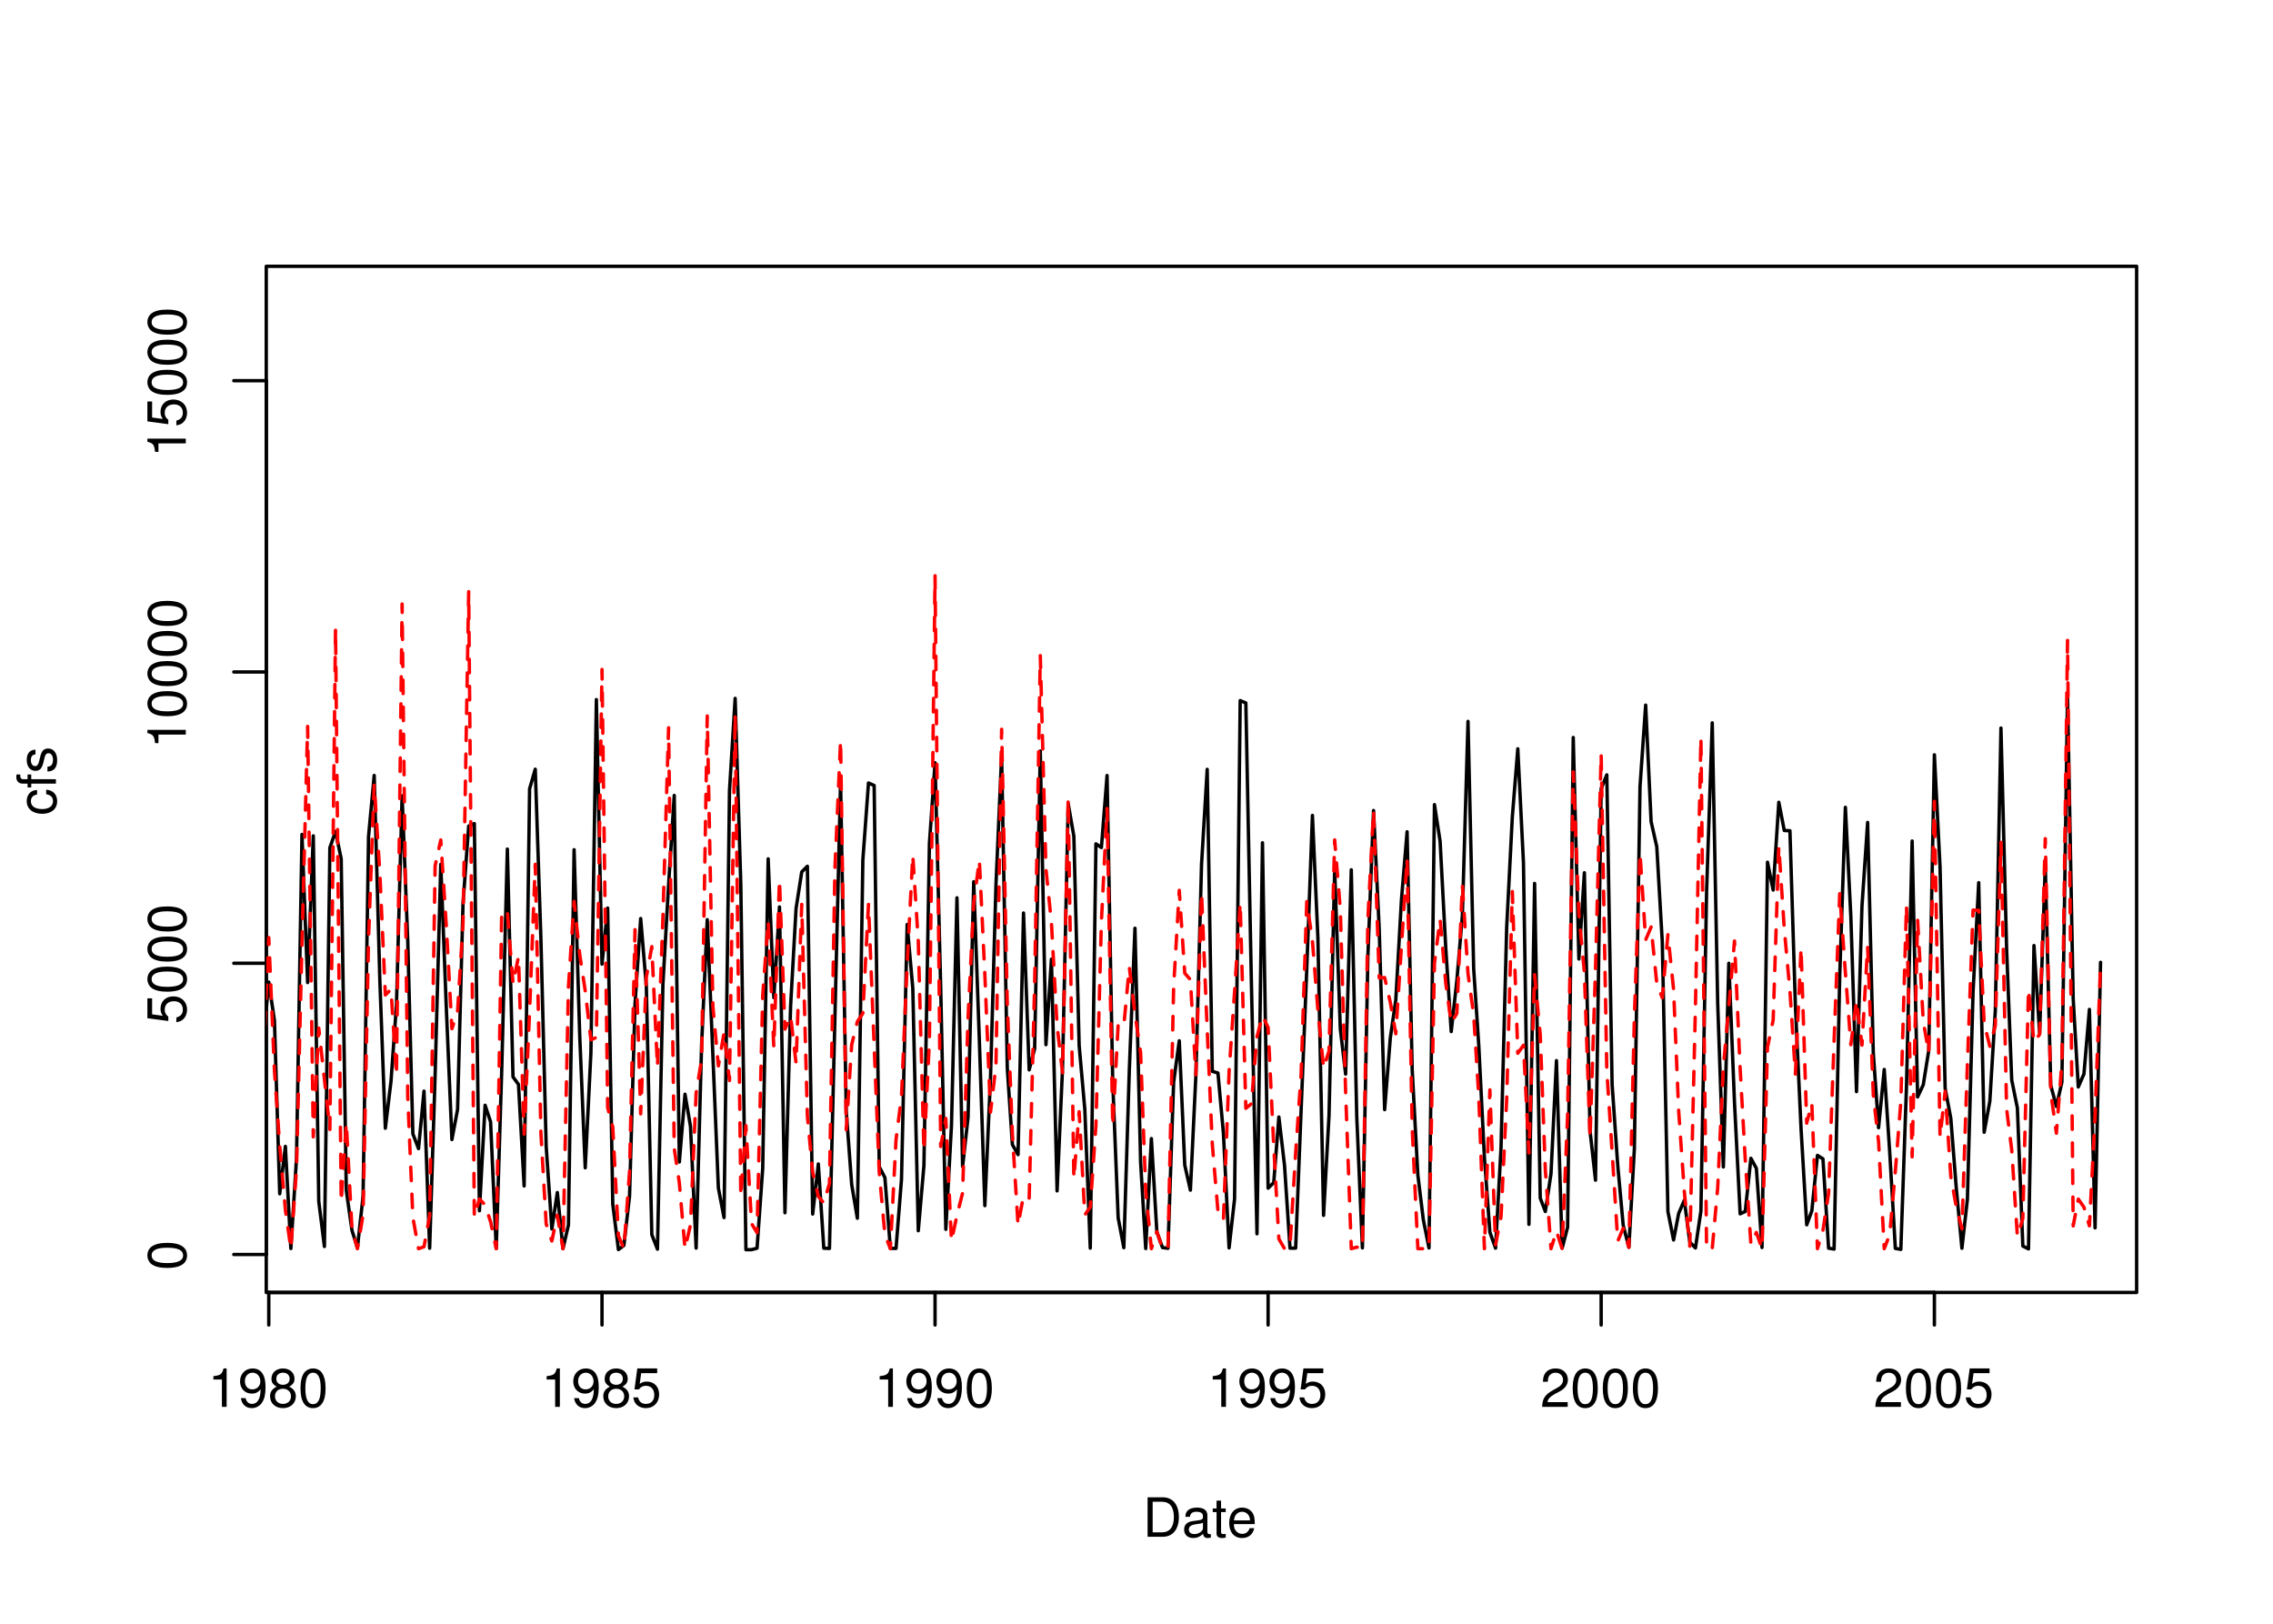 <?xml version="1.0" encoding="UTF-8"?>
<svg xmlns="http://www.w3.org/2000/svg" xmlns:xlink="http://www.w3.org/1999/xlink" width="504pt" height="360pt" viewBox="0 0 504 360" version="1.1">
<defs>
<g>
<symbol overflow="visible" id="glyph0-0">
<path style="stroke:none;" d=""/>
</symbol>
<symbol overflow="visible" id="glyph0-1">
<path style="stroke:none;" d="M 3.109 -6.062 L 3.109 0 L 4.156 0 L 4.156 -8.516 L 3.469 -8.516 C 3.094 -7.203 2.859 -7.016 1.219 -6.812 L 1.219 -6.062 L 3.109 -6.062 Z M 3.109 -6.062 "/>
</symbol>
<symbol overflow="visible" id="glyph0-2">
<path style="stroke:none;" d="M 0.641 -1.938 C 0.844 -0.547 1.75 0.281 3.047 0.281 C 3.984 0.281 4.844 -0.188 5.328 -0.938 C 5.875 -1.766 6.109 -2.812 6.109 -4.359 C 6.109 -5.781 5.891 -6.703 5.391 -7.453 C 4.922 -8.141 4.172 -8.516 3.234 -8.516 C 1.625 -8.516 0.453 -7.312 0.453 -5.641 C 0.453 -4.062 1.531 -2.938 3.078 -2.938 C 3.875 -2.938 4.469 -3.234 5.016 -3.891 C 5 -1.812 4.328 -0.656 3.125 -0.656 C 2.375 -0.656 1.859 -1.125 1.688 -1.938 L 0.641 -1.938 Z M 3.234 -7.578 C 4.219 -7.578 4.953 -6.766 4.953 -5.656 C 4.953 -4.625 4.219 -3.875 3.188 -3.875 C 2.172 -3.875 1.531 -4.578 1.531 -5.719 C 1.531 -6.797 2.25 -7.578 3.234 -7.578 Z M 3.234 -7.578 "/>
</symbol>
<symbol overflow="visible" id="glyph0-3">
<path style="stroke:none;" d="M 4.688 -4.469 C 5.562 -5 5.859 -5.438 5.859 -6.234 C 5.859 -7.578 4.812 -8.516 3.297 -8.516 C 1.797 -8.516 0.75 -7.578 0.75 -6.234 C 0.75 -5.453 1.031 -5.016 1.891 -4.469 C 0.922 -4.016 0.438 -3.297 0.438 -2.359 C 0.438 -0.797 1.625 0.281 3.297 0.281 C 4.984 0.281 6.156 -0.797 6.156 -2.359 C 6.156 -3.297 5.672 -4.016 4.688 -4.469 Z M 3.297 -7.578 C 4.203 -7.578 4.781 -7.047 4.781 -6.219 C 4.781 -5.422 4.188 -4.891 3.297 -4.891 C 2.406 -4.891 1.828 -5.422 1.828 -6.234 C 1.828 -7.047 2.406 -7.578 3.297 -7.578 Z M 3.297 -4.016 C 4.359 -4.016 5.078 -3.344 5.078 -2.344 C 5.078 -1.328 4.359 -0.656 3.281 -0.656 C 2.25 -0.656 1.531 -1.344 1.531 -2.344 C 1.531 -3.344 2.25 -4.016 3.297 -4.016 Z M 3.297 -4.016 "/>
</symbol>
<symbol overflow="visible" id="glyph0-4">
<path style="stroke:none;" d="M 3.297 -8.516 C 2.516 -8.516 1.781 -8.156 1.344 -7.578 C 0.797 -6.828 0.516 -5.688 0.516 -4.109 C 0.516 -1.25 1.469 0.281 3.297 0.281 C 5.094 0.281 6.078 -1.25 6.078 -4.047 C 6.078 -5.703 5.812 -6.797 5.25 -7.578 C 4.812 -8.172 4.109 -8.516 3.297 -8.516 Z M 3.297 -7.578 C 4.438 -7.578 5 -6.422 5 -4.141 C 5 -1.734 4.453 -0.594 3.281 -0.594 C 2.156 -0.594 1.594 -1.781 1.594 -4.109 C 1.594 -6.438 2.156 -7.578 3.297 -7.578 Z M 3.297 -7.578 "/>
</symbol>
<symbol overflow="visible" id="glyph0-5">
<path style="stroke:none;" d="M 5.719 -8.516 L 1.312 -8.516 L 0.688 -3.875 L 1.656 -3.875 C 2.141 -4.469 2.562 -4.672 3.219 -4.672 C 4.359 -4.672 5.078 -3.891 5.078 -2.625 C 5.078 -1.406 4.375 -0.656 3.219 -0.656 C 2.297 -0.656 1.734 -1.125 1.469 -2.094 L 0.422 -2.094 C 0.562 -1.391 0.688 -1.062 0.938 -0.75 C 1.422 -0.094 2.281 0.281 3.234 0.281 C 4.953 0.281 6.156 -0.969 6.156 -2.766 C 6.156 -4.453 5.047 -5.609 3.406 -5.609 C 2.812 -5.609 2.328 -5.453 1.844 -5.094 L 2.172 -7.469 L 5.719 -7.469 L 5.719 -8.516 Z M 5.719 -8.516 "/>
</symbol>
<symbol overflow="visible" id="glyph0-6">
<path style="stroke:none;" d="M 6.078 -1.047 L 1.594 -1.047 C 1.703 -1.734 2.094 -2.188 3.125 -2.797 L 4.328 -3.438 C 5.516 -4.094 6.125 -4.969 6.125 -6.016 C 6.125 -6.719 5.844 -7.375 5.344 -7.844 C 4.844 -8.297 4.219 -8.516 3.406 -8.516 C 2.328 -8.516 1.531 -8.125 1.062 -7.406 C 0.75 -6.953 0.625 -6.422 0.594 -5.562 L 1.656 -5.562 C 1.688 -6.125 1.766 -6.484 1.906 -6.75 C 2.188 -7.266 2.734 -7.578 3.375 -7.578 C 4.328 -7.578 5.047 -6.906 5.047 -5.984 C 5.047 -5.312 4.656 -4.734 3.906 -4.312 L 2.797 -3.688 C 1.016 -2.672 0.5 -1.875 0.406 0 L 6.078 0 L 6.078 -1.047 Z M 6.078 -1.047 "/>
</symbol>
<symbol overflow="visible" id="glyph0-7">
<path style="stroke:none;" d="M 1.062 0 L 4.438 0 C 6.641 0 8 -1.656 8 -4.375 C 8 -7.094 6.656 -8.75 4.438 -8.75 L 1.062 -8.75 L 1.062 0 Z M 2.188 -0.984 L 2.188 -7.766 L 4.25 -7.766 C 5.969 -7.766 6.891 -6.594 6.891 -4.375 C 6.891 -2.156 5.969 -0.984 4.25 -0.984 L 2.188 -0.984 Z M 2.188 -0.984 "/>
</symbol>
<symbol overflow="visible" id="glyph0-8">
<path style="stroke:none;" d="M 6.422 -0.594 C 6.312 -0.562 6.266 -0.562 6.203 -0.562 C 5.859 -0.562 5.656 -0.75 5.656 -1.062 L 5.656 -4.75 C 5.656 -5.875 4.844 -6.469 3.297 -6.469 C 2.391 -6.469 1.625 -6.203 1.219 -5.734 C 0.922 -5.406 0.797 -5.047 0.781 -4.422 L 1.781 -4.422 C 1.875 -5.203 2.328 -5.547 3.266 -5.547 C 4.156 -5.547 4.672 -5.203 4.672 -4.609 L 4.672 -4.344 C 4.672 -3.922 4.422 -3.75 3.625 -3.641 C 2.203 -3.469 1.984 -3.422 1.609 -3.266 C 0.875 -2.969 0.5 -2.406 0.5 -1.578 C 0.5 -0.438 1.297 0.281 2.562 0.281 C 3.359 0.281 4 0 4.703 -0.641 C 4.781 -0.016 5.094 0.281 5.734 0.281 C 5.938 0.281 6.094 0.25 6.422 0.172 L 6.422 -0.594 Z M 4.672 -1.984 C 4.672 -1.641 4.578 -1.438 4.266 -1.156 C 3.859 -0.797 3.375 -0.594 2.781 -0.594 C 2 -0.594 1.547 -0.969 1.547 -1.609 C 1.547 -2.266 1.984 -2.609 3.062 -2.766 C 4.109 -2.906 4.328 -2.953 4.672 -3.109 L 4.672 -1.984 Z M 4.672 -1.984 "/>
</symbol>
<symbol overflow="visible" id="glyph0-9">
<path style="stroke:none;" d="M 3.047 -6.281 L 2.016 -6.281 L 2.016 -8.016 L 1.016 -8.016 L 1.016 -6.281 L 0.172 -6.281 L 0.172 -5.469 L 1.016 -5.469 L 1.016 -0.719 C 1.016 -0.078 1.453 0.281 2.234 0.281 C 2.469 0.281 2.719 0.25 3.047 0.188 L 3.047 -0.641 C 2.922 -0.609 2.766 -0.594 2.562 -0.594 C 2.141 -0.594 2.016 -0.719 2.016 -1.156 L 2.016 -5.469 L 3.047 -5.469 L 3.047 -6.281 Z M 3.047 -6.281 "/>
</symbol>
<symbol overflow="visible" id="glyph0-10">
<path style="stroke:none;" d="M 6.156 -2.812 C 6.156 -3.766 6.078 -4.344 5.906 -4.812 C 5.5 -5.844 4.531 -6.469 3.359 -6.469 C 1.609 -6.469 0.484 -5.125 0.484 -3.062 C 0.484 -1 1.578 0.281 3.344 0.281 C 4.781 0.281 5.766 -0.547 6.031 -1.906 L 5.016 -1.906 C 4.734 -1.078 4.172 -0.641 3.375 -0.641 C 2.734 -0.641 2.203 -0.938 1.859 -1.469 C 1.625 -1.828 1.531 -2.188 1.531 -2.812 L 6.156 -2.812 Z M 1.547 -3.625 C 1.625 -4.781 2.344 -5.547 3.344 -5.547 C 4.328 -5.547 5.094 -4.734 5.094 -3.703 C 5.094 -3.672 5.094 -3.641 5.078 -3.625 L 1.547 -3.625 Z M 1.547 -3.625 "/>
</symbol>
<symbol overflow="visible" id="glyph1-0">
<path style="stroke:none;" d=""/>
</symbol>
<symbol overflow="visible" id="glyph1-1">
<path style="stroke:none;" d="M -8.516 -3.297 C -8.516 -2.516 -8.156 -1.781 -7.578 -1.344 C -6.828 -0.797 -5.688 -0.516 -4.109 -0.516 C -1.25 -0.516 0.281 -1.469 0.281 -3.297 C 0.281 -5.094 -1.25 -6.078 -4.047 -6.078 C -5.703 -6.078 -6.797 -5.812 -7.578 -5.25 C -8.172 -4.812 -8.516 -4.109 -8.516 -3.297 Z M -7.578 -3.297 C -7.578 -4.438 -6.422 -5 -4.141 -5 C -1.734 -5 -0.594 -4.453 -0.594 -3.281 C -0.594 -2.156 -1.781 -1.594 -4.109 -1.594 C -6.438 -1.594 -7.578 -2.156 -7.578 -3.297 Z M -7.578 -3.297 "/>
</symbol>
<symbol overflow="visible" id="glyph1-2">
<path style="stroke:none;" d="M -8.516 -5.719 L -8.516 -1.312 L -3.875 -0.688 L -3.875 -1.656 C -4.469 -2.141 -4.672 -2.562 -4.672 -3.219 C -4.672 -4.359 -3.891 -5.078 -2.625 -5.078 C -1.406 -5.078 -0.656 -4.375 -0.656 -3.219 C -0.656 -2.297 -1.125 -1.734 -2.094 -1.469 L -2.094 -0.422 C -1.391 -0.562 -1.062 -0.688 -0.75 -0.938 C -0.094 -1.422 0.281 -2.281 0.281 -3.234 C 0.281 -4.953 -0.969 -6.156 -2.766 -6.156 C -4.453 -6.156 -5.609 -5.047 -5.609 -3.406 C -5.609 -2.812 -5.453 -2.328 -5.094 -1.844 L -7.469 -2.172 L -7.469 -5.719 L -8.516 -5.719 Z M -8.516 -5.719 "/>
</symbol>
<symbol overflow="visible" id="glyph1-3">
<path style="stroke:none;" d="M -6.062 -3.109 L 0 -3.109 L 0 -4.156 L -8.516 -4.156 L -8.516 -3.469 C -7.203 -3.094 -7.016 -2.859 -6.812 -1.219 L -6.062 -1.219 L -6.062 -3.109 Z M -6.062 -3.109 "/>
</symbol>
<symbol overflow="visible" id="glyph1-4">
<path style="stroke:none;" d="M -4.172 -5.656 C -4.781 -5.609 -5.188 -5.469 -5.531 -5.234 C -6.125 -4.797 -6.469 -4.047 -6.469 -3.172 C -6.469 -1.469 -5.125 -0.375 -3.031 -0.375 C -1.016 -0.375 0.281 -1.453 0.281 -3.156 C 0.281 -4.656 -0.625 -5.609 -2.156 -5.719 L -2.156 -4.719 C -1.156 -4.547 -0.641 -4.031 -0.641 -3.188 C -0.641 -2.078 -1.547 -1.422 -3.031 -1.422 C -4.609 -1.422 -5.547 -2.062 -5.547 -3.156 C -5.547 -4 -5.047 -4.531 -4.172 -4.641 L -4.172 -5.656 Z M -4.172 -5.656 "/>
</symbol>
<symbol overflow="visible" id="glyph1-5">
<path style="stroke:none;" d="M -6.281 -3.094 L -6.281 -2.047 L -7.266 -2.047 C -7.688 -2.047 -7.906 -2.297 -7.906 -2.75 C -7.906 -2.828 -7.906 -2.875 -7.891 -3.094 L -8.719 -3.094 C -8.766 -2.875 -8.781 -2.734 -8.781 -2.531 C -8.781 -1.609 -8.25 -1.062 -7.359 -1.062 L -6.281 -1.062 L -6.281 -0.219 L -5.469 -0.219 L -5.469 -1.062 L 0 -1.062 L 0 -2.047 L -5.469 -2.047 L -5.469 -3.094 L -6.281 -3.094 Z M -6.281 -3.094 "/>
</symbol>
<symbol overflow="visible" id="glyph1-6">
<path style="stroke:none;" d="M -4.531 -5.25 C -5.766 -5.25 -6.469 -4.422 -6.469 -2.969 C -6.469 -1.516 -5.719 -0.562 -4.547 -0.562 C -3.562 -0.562 -3.094 -1.062 -2.734 -2.562 L -2.516 -3.484 C -2.344 -4.188 -2.094 -4.469 -1.625 -4.469 C -1.047 -4.469 -0.641 -3.875 -0.641 -3 C -0.641 -2.453 -0.797 -2 -1.062 -1.75 C -1.25 -1.594 -1.422 -1.531 -1.875 -1.469 L -1.875 -0.406 C -0.422 -0.453 0.281 -1.266 0.281 -2.922 C 0.281 -4.5 -0.5 -5.516 -1.719 -5.516 C -2.656 -5.516 -3.172 -4.984 -3.469 -3.734 L -3.703 -2.766 C -3.891 -1.953 -4.156 -1.609 -4.594 -1.609 C -5.172 -1.609 -5.547 -2.125 -5.547 -2.938 C -5.547 -3.75 -5.203 -4.172 -4.531 -4.203 L -4.531 -5.25 Z M -4.531 -5.25 "/>
</symbol>
</g>
<clipPath id="clip1">
  <path d="M 59.039 59.039 L 474.758 59.039 L 474.758 287.559 L 59.039 287.559 Z M 59.039 59.039 "/>
</clipPath>
<clipPath id="clip2">
  <path d="M 0 0 L 505 0 L 505 361 L 0 361 Z M 0 0 "/>
</clipPath>
<clipPath id="clip3">
  <path d="M 0 0 L 505 0 L 505 361 L 0 361 Z M 0 0 "/>
</clipPath>
<clipPath id="clip4">
  <path d="M 59.039 59.039 L 474.758 59.039 L 474.758 287.559 L 59.039 287.559 Z M 59.039 59.039 "/>
</clipPath>
</defs>
<g id="surface0">
<rect x="0" y="0" width="504" height="360" style="fill:rgb(100%,100%,100%);fill-opacity:1;stroke:none;"/>
<g clip-path="url(#clip1)" clip-rule="nonzero">
<path style="fill:none;stroke-width:0.75;stroke-linecap:round;stroke-linejoin:round;stroke:rgb(0%,0%,0%);stroke-opacity:1;stroke-miterlimit:10;" d="M 53.41 204.078 L 53.41 204.078 L 54.664 172.176 L 55.879 223.223 L 57.133 276.852 L 58.344 231.23 L 59.598 217.746 L 60.852 226.25 L 62.023 264.676 L 63.277 254.168 L 64.492 276.812 L 65.746 256.785 L 66.957 185.004 L 68.211 217.84 L 69.465 185.316 L 70.68 266.348 L 71.934 276.363 L 73.145 187.941 L 74.398 184.336 L 75.652 190.406 L 76.785 263.957 L 78.039 272.773 L 79.254 276.637 L 80.508 265.168 L 81.719 185.461 L 82.973 171.922 L 84.227 217.453 L 85.441 250.141 L 86.695 239.738 L 87.906 222.871 L 89.16 176.445 L 90.414 208.66 L 91.547 251.383 L 92.801 254.66 L 94.016 241.918 L 95.27 276.742 L 96.48 238.402 L 97.734 191.621 L 98.988 224.051 L 100.203 252.652 L 101.457 245.984 L 102.668 200.301 L 103.922 183.148 L 105.176 182.594 L 106.309 268.438 L 107.562 245.047 L 108.777 248.727 L 110.031 276.801 L 111.242 237.473 L 112.496 188.25 L 113.75 238.758 L 114.965 240.426 L 116.219 262.941 L 117.43 174.891 L 118.684 170.543 L 119.938 208.18 L 121.109 254.207 L 122.363 272.477 L 123.578 264.395 L 124.832 276.844 L 126.043 271.59 L 127.297 188.391 L 128.551 229.785 L 129.766 258.918 L 131.02 233.469 L 132.234 155.102 L 133.484 213.762 L 134.738 201.328 L 135.871 266.984 L 137.125 277.043 L 138.34 276.125 L 139.594 265.172 L 140.805 222.625 L 142.059 203.645 L 143.312 218.602 L 144.527 273.734 L 145.781 276.957 L 146.992 218.195 L 148.246 196.199 L 149.5 176.355 L 150.633 257.625 L 151.887 242.598 L 153.102 249.699 L 154.355 276.719 L 155.566 231.688 L 156.82 203.898 L 158.074 234.117 L 159.289 263.41 L 160.543 269.953 L 161.754 175.27 L 163.008 154.832 L 164.262 196.137 L 165.395 277.066 L 166.648 277.062 L 167.863 276.738 L 169.117 259.066 L 170.328 190.414 L 171.582 221.199 L 172.836 201.078 L 174.051 268.883 L 175.305 222.98 L 176.516 201.422 L 177.77 193.312 L 179.023 192.059 L 180.195 269.164 L 181.449 258.059 L 182.664 276.738 L 183.918 276.793 L 185.133 225.402 L 186.387 173.238 L 187.637 246.277 L 188.852 262.664 L 190.105 270.094 L 191.32 190.719 L 192.574 173.59 L 193.828 174.152 L 194.957 258.672 L 196.211 261.074 L 197.426 276.785 L 198.68 276.785 L 199.891 261.453 L 201.145 204.973 L 202.398 219.125 L 203.613 272.863 L 204.867 258.398 L 206.082 187.043 L 207.332 169.105 L 208.586 218.945 L 209.719 272.559 L 210.973 249.547 L 212.188 199.051 L 213.441 258.641 L 214.652 247.719 L 215.906 195.488 L 217.16 230.781 L 218.375 267.305 L 219.629 238.93 L 220.84 196.176 L 222.094 167.523 L 223.348 236.785 L 224.48 253.77 L 225.734 255.996 L 226.949 202.422 L 228.203 237.203 L 229.414 232.52 L 230.668 166.504 L 231.922 231.613 L 233.137 212.656 L 234.391 264.035 L 235.602 236.793 L 236.855 178.207 L 238.109 185.395 L 239.285 231.793 L 240.539 245.922 L 241.75 276.727 L 243.004 187.082 L 244.219 187.91 L 245.473 171.938 L 246.727 239.836 L 247.938 270.035 L 249.191 276.621 L 250.406 237.266 L 251.66 205.801 L 252.914 257.707 L 254.043 276.816 L 255.297 252.43 L 256.512 273.102 L 257.766 276.598 L 258.98 276.762 L 260.234 239.902 L 261.484 230.758 L 262.699 258.312 L 263.953 263.871 L 265.168 238.406 L 266.422 191.617 L 267.676 170.574 L 268.805 237.523 L 270.059 237.895 L 271.273 251.25 L 272.527 276.668 L 273.742 265.836 L 274.992 155.328 L 276.246 155.852 L 277.461 217.172 L 278.715 273.547 L 279.93 186.852 L 281.184 263.43 L 282.434 262.191 L 283.566 247.652 L 284.82 258.371 L 286.035 276.73 L 287.289 276.723 L 288.5 246.109 L 289.754 214.816 L 291.008 180.785 L 292.223 207.98 L 293.477 269.461 L 294.688 247.328 L 295.941 192.875 L 297.195 228.133 L 298.371 238.141 L 299.625 192.844 L 300.836 247.523 L 302.09 276.672 L 303.305 212.016 L 304.559 179.699 L 305.812 205.793 L 307.023 246.02 L 308.277 230.141 L 309.492 221.695 L 310.746 199.527 L 312 184.414 L 313.133 237.25 L 314.387 260.539 L 315.598 270.43 L 316.852 276.68 L 318.066 178.391 L 319.32 186.527 L 320.574 210.18 L 321.785 228.715 L 323.039 217.328 L 324.254 203.027 L 325.508 159.938 L 326.762 214.738 L 327.891 231.742 L 329.145 256.648 L 330.359 273.199 L 331.613 276.73 L 332.828 254.461 L 334.082 205.594 L 335.332 181.129 L 336.547 166.016 L 337.801 191.309 L 339.016 271.449 L 340.27 195.863 L 341.523 265.621 L 342.652 268.602 L 343.906 260.227 L 345.121 235.152 L 346.375 276.754 L 347.59 272.086 L 348.84 163.504 L 350.094 212.621 L 351.309 193.496 L 352.562 250.723 L 353.777 261.66 L 355.031 174.844 L 356.281 171.793 L 357.457 240.402 L 358.711 258.453 L 359.922 271.688 L 361.176 276.539 L 362.391 254.738 L 363.645 174.426 L 364.898 156.328 L 366.109 182.18 L 367.363 187.734 L 368.578 208.688 L 369.832 268.602 L 371.086 274.914 L 372.219 269.023 L 373.473 266.113 L 374.684 275.383 L 375.938 276.684 L 377.152 268.465 L 378.406 197.711 L 379.66 160.262 L 380.871 222.434 L 382.125 258.723 L 383.34 213.566 L 384.594 244.418 L 385.848 269.121 L 386.98 268.594 L 388.234 256.809 L 389.445 259.039 L 390.699 276.59 L 391.914 191.156 L 393.168 197.328 L 394.422 177.871 L 395.633 184.129 L 396.887 184.184 L 398.102 223.055 L 399.355 250.281 L 400.609 271.551 L 401.742 268.461 L 402.992 256.16 L 404.207 256.93 L 405.461 276.734 L 406.676 276.938 L 407.93 216.281 L 409.184 178.988 L 410.395 203.238 L 411.648 242.031 L 412.863 200.898 L 414.117 182.34 L 415.371 233.453 L 416.543 250.023 L 417.797 237.113 L 419.008 255.371 L 420.262 276.785 L 421.477 277.004 L 422.73 240.895 L 423.984 186.461 L 425.195 243.207 L 426.449 240.52 L 427.664 232.941 L 428.918 167.348 L 430.172 192.18 L 431.305 241.301 L 432.559 247.953 L 433.77 263.383 L 435.023 276.75 L 436.238 265.891 L 437.492 219.93 L 438.746 195.695 L 439.957 251.031 L 441.211 244.156 L 442.426 224.133 L 443.68 161.418 L 444.934 210.395 L 446.066 239.453 L 447.32 245.648 L 448.531 276.262 L 449.785 276.895 L 451 209.637 L 452.254 229.035 L 453.508 191.898 L 454.719 240.633 L 455.973 245.312 L 457.188 239.934 L 458.441 153.938 L 459.695 221.445 L 460.828 240.992 L 462.082 238.098 L 463.293 223.797 L 464.547 272.23 L 465.762 213.359 "/>
</g>
<g clip-path="url(#clip2)" clip-rule="nonzero">
<path style="fill:none;stroke-width:0.75;stroke-linecap:round;stroke-linejoin:round;stroke:rgb(0%,0%,0%);stroke-opacity:1;stroke-miterlimit:10;" d="M 59.598 286.559 L 428.918 286.559 "/>
<path style="fill:none;stroke-width:0.75;stroke-linecap:round;stroke-linejoin:round;stroke:rgb(0%,0%,0%);stroke-opacity:1;stroke-miterlimit:10;" d="M 59.598 286.559 L 59.598 293.762 "/>
<path style="fill:none;stroke-width:0.75;stroke-linecap:round;stroke-linejoin:round;stroke:rgb(0%,0%,0%);stroke-opacity:1;stroke-miterlimit:10;" d="M 133.484 286.559 L 133.484 293.762 "/>
<path style="fill:none;stroke-width:0.75;stroke-linecap:round;stroke-linejoin:round;stroke:rgb(0%,0%,0%);stroke-opacity:1;stroke-miterlimit:10;" d="M 207.332 286.559 L 207.332 293.762 "/>
<path style="fill:none;stroke-width:0.75;stroke-linecap:round;stroke-linejoin:round;stroke:rgb(0%,0%,0%);stroke-opacity:1;stroke-miterlimit:10;" d="M 281.184 286.559 L 281.184 293.762 "/>
<path style="fill:none;stroke-width:0.75;stroke-linecap:round;stroke-linejoin:round;stroke:rgb(0%,0%,0%);stroke-opacity:1;stroke-miterlimit:10;" d="M 355.031 286.559 L 355.031 293.762 "/>
<path style="fill:none;stroke-width:0.75;stroke-linecap:round;stroke-linejoin:round;stroke:rgb(0%,0%,0%);stroke-opacity:1;stroke-miterlimit:10;" d="M 428.918 286.559 L 428.918 293.762 "/>
<g style="fill:rgb(0%,0%,0%);fill-opacity:1;">
  <use xlink:href="#glyph0-1" x="46.098" y="311.916"/>
  <use xlink:href="#glyph0-2" x="52.77" y="311.916"/>
  <use xlink:href="#glyph0-3" x="59.441" y="311.916"/>
  <use xlink:href="#glyph0-4" x="66.113" y="311.916"/>
</g>
<g style="fill:rgb(0%,0%,0%);fill-opacity:1;">
  <use xlink:href="#glyph0-1" x="119.984" y="311.916"/>
  <use xlink:href="#glyph0-2" x="126.656" y="311.916"/>
  <use xlink:href="#glyph0-3" x="133.328" y="311.916"/>
  <use xlink:href="#glyph0-5" x="140" y="311.916"/>
</g>
<g style="fill:rgb(0%,0%,0%);fill-opacity:1;">
  <use xlink:href="#glyph0-1" x="193.832" y="311.916"/>
  <use xlink:href="#glyph0-2" x="200.504" y="311.916"/>
  <use xlink:href="#glyph0-2" x="207.176" y="311.916"/>
  <use xlink:href="#glyph0-4" x="213.848" y="311.916"/>
</g>
<g style="fill:rgb(0%,0%,0%);fill-opacity:1;">
  <use xlink:href="#glyph0-1" x="267.684" y="311.916"/>
  <use xlink:href="#glyph0-2" x="274.355" y="311.916"/>
  <use xlink:href="#glyph0-2" x="281.027" y="311.916"/>
  <use xlink:href="#glyph0-5" x="287.699" y="311.916"/>
</g>
<g style="fill:rgb(0%,0%,0%);fill-opacity:1;">
  <use xlink:href="#glyph0-6" x="341.531" y="311.916"/>
  <use xlink:href="#glyph0-4" x="348.203" y="311.916"/>
  <use xlink:href="#glyph0-4" x="354.875" y="311.916"/>
  <use xlink:href="#glyph0-4" x="361.547" y="311.916"/>
</g>
<g style="fill:rgb(0%,0%,0%);fill-opacity:1;">
  <use xlink:href="#glyph0-6" x="415.418" y="311.916"/>
  <use xlink:href="#glyph0-4" x="422.09" y="311.916"/>
  <use xlink:href="#glyph0-4" x="428.762" y="311.916"/>
  <use xlink:href="#glyph0-5" x="435.434" y="311.916"/>
</g>
<path style="fill:none;stroke-width:0.75;stroke-linecap:round;stroke-linejoin:round;stroke:rgb(0%,0%,0%);stroke-opacity:1;stroke-miterlimit:10;" d="M 59.039 278.133 L 59.039 84.406 "/>
<path style="fill:none;stroke-width:0.75;stroke-linecap:round;stroke-linejoin:round;stroke:rgb(0%,0%,0%);stroke-opacity:1;stroke-miterlimit:10;" d="M 59.039 278.133 L 51.84 278.133 "/>
<path style="fill:none;stroke-width:0.75;stroke-linecap:round;stroke-linejoin:round;stroke:rgb(0%,0%,0%);stroke-opacity:1;stroke-miterlimit:10;" d="M 59.039 213.559 L 51.84 213.559 "/>
<path style="fill:none;stroke-width:0.75;stroke-linecap:round;stroke-linejoin:round;stroke:rgb(0%,0%,0%);stroke-opacity:1;stroke-miterlimit:10;" d="M 59.039 148.98 L 51.84 148.98 "/>
<path style="fill:none;stroke-width:0.75;stroke-linecap:round;stroke-linejoin:round;stroke:rgb(0%,0%,0%);stroke-opacity:1;stroke-miterlimit:10;" d="M 59.039 84.406 L 51.84 84.406 "/>
<g style="fill:rgb(0%,0%,0%);fill-opacity:1;">
  <use xlink:href="#glyph1-1" x="41.197" y="281.633"/>
</g>
<g style="fill:rgb(0%,0%,0%);fill-opacity:1;">
  <use xlink:href="#glyph1-2" x="41.197" y="227.059"/>
  <use xlink:href="#glyph1-1" x="41.197" y="220.387"/>
  <use xlink:href="#glyph1-1" x="41.197" y="213.715"/>
  <use xlink:href="#glyph1-1" x="41.197" y="207.043"/>
</g>
<g style="fill:rgb(0%,0%,0%);fill-opacity:1;">
  <use xlink:href="#glyph1-3" x="41.197" y="165.98"/>
  <use xlink:href="#glyph1-1" x="41.197" y="159.309"/>
  <use xlink:href="#glyph1-1" x="41.197" y="152.637"/>
  <use xlink:href="#glyph1-1" x="41.197" y="145.965"/>
  <use xlink:href="#glyph1-1" x="41.197" y="139.293"/>
</g>
<g style="fill:rgb(0%,0%,0%);fill-opacity:1;">
  <use xlink:href="#glyph1-3" x="41.197" y="101.406"/>
  <use xlink:href="#glyph1-2" x="41.197" y="94.734"/>
  <use xlink:href="#glyph1-1" x="41.197" y="88.062"/>
  <use xlink:href="#glyph1-1" x="41.197" y="81.391"/>
  <use xlink:href="#glyph1-1" x="41.197" y="74.719"/>
</g>
<path style="fill:none;stroke-width:0.75;stroke-linecap:round;stroke-linejoin:round;stroke:rgb(0%,0%,0%);stroke-opacity:1;stroke-miterlimit:10;" d="M 59.039 286.559 L 59.039 286.559 L 473.762 286.559 L 473.762 59.039 L 59.039 59.039 L 59.039 286.559 "/>
</g>
<g clip-path="url(#clip3)" clip-rule="nonzero">
<g style="fill:rgb(0%,0%,0%);fill-opacity:1;">
  <use xlink:href="#glyph0-7" x="253.398" y="340.717"/>
  <use xlink:href="#glyph0-8" x="262.062" y="340.717"/>
  <use xlink:href="#glyph0-9" x="268.734" y="340.717"/>
  <use xlink:href="#glyph0-10" x="272.07" y="340.717"/>
</g>
<g style="fill:rgb(0%,0%,0%);fill-opacity:1;">
  <use xlink:href="#glyph1-4" x="12.396" y="180.801"/>
  <use xlink:href="#glyph1-5" x="12.396" y="174.801"/>
  <use xlink:href="#glyph1-6" x="12.396" y="171.465"/>
</g>
</g>
<g clip-path="url(#clip4)" clip-rule="nonzero">
<path style="fill:none;stroke-width:0.75;stroke-linecap:round;stroke-linejoin:round;stroke:rgb(100%,0%,0%);stroke-opacity:1;stroke-dasharray:3,3;stroke-miterlimit:10;" d="M 53.41 239.141 L 53.41 239.141 L 54.664 191.059 L 55.879 224.461 L 57.133 229.391 L 58.344 236.023 L 59.598 207.879 L 60.852 237.348 L 62.023 254.031 L 63.277 268.219 L 64.492 276.844 L 65.746 259.207 L 66.957 209.172 L 68.211 161.051 L 69.465 252.055 L 70.68 227.945 L 71.934 239.305 L 73.145 250.418 L 74.398 139.336 L 75.652 266.461 L 76.785 248.98 L 78.039 272.32 L 79.254 276.844 L 80.508 269.25 L 81.719 208.168 L 82.973 173.941 L 84.227 193.574 L 85.441 220.59 L 86.695 219.359 L 87.906 238.363 L 89.16 133.914 L 90.414 243.18 L 91.547 269.918 L 92.801 276.844 L 94.016 276.422 L 95.27 269.539 L 96.48 191.969 L 97.734 186.23 L 98.988 205.664 L 100.203 228.074 L 101.457 224.309 L 102.668 204.605 L 103.922 131.176 L 105.176 269.746 L 106.309 265.82 L 107.562 267.168 L 108.777 270.867 L 110.031 276.844 L 111.242 202.137 L 112.496 202.086 L 113.75 218.094 L 114.965 212.125 L 116.219 251.434 L 117.43 224.273 L 118.684 191.621 L 119.938 251.227 L 121.109 271.367 L 122.363 275.141 L 123.578 269.406 L 124.832 276.844 L 126.043 218.734 L 127.297 199.863 L 128.551 211.676 L 129.766 219.668 L 131.02 230.547 L 132.234 230 L 133.484 148.426 L 134.738 245.566 L 135.871 249.914 L 137.125 273.957 L 138.34 276.844 L 139.594 259.754 L 140.805 206.125 L 142.059 246.953 L 143.312 216.691 L 144.527 209.875 L 145.781 236.492 L 146.992 203.355 L 148.246 161.359 L 149.5 254.613 L 150.633 262.246 L 151.887 276.844 L 153.102 271.586 L 154.355 242.355 L 155.566 234.941 L 156.82 158.738 L 158.074 223.172 L 159.289 236.324 L 160.543 228.969 L 161.754 239.562 L 163.008 158.344 L 164.262 265.219 L 165.395 249.574 L 166.648 271.285 L 167.863 273.305 L 169.117 220.711 L 170.328 204.152 L 171.582 232.203 L 172.836 195.055 L 174.051 228.16 L 175.305 225.27 L 176.516 235.715 L 177.77 200.508 L 179.023 247.414 L 180.195 259.859 L 181.449 265.273 L 182.664 266.703 L 183.918 262.426 L 185.133 192.477 L 186.387 164.16 L 187.637 250.457 L 188.852 231.598 L 190.105 226.504 L 191.32 224.668 L 192.574 200.5 L 193.828 231.824 L 194.957 259.887 L 196.211 273.746 L 197.426 276.844 L 198.68 252.652 L 199.891 243.117 L 201.145 213.816 L 202.398 189.621 L 203.613 208.723 L 204.867 255.141 L 206.082 230.793 L 207.332 127.656 L 208.586 254.184 L 209.719 247.973 L 210.973 275.145 L 212.188 269.457 L 213.441 264.496 L 214.652 225.578 L 215.906 200.117 L 217.16 190.711 L 218.375 216.117 L 219.629 246.574 L 220.84 236.203 L 222.094 161.688 L 223.348 222.539 L 224.48 251.344 L 225.734 271.621 L 226.949 265.066 L 228.203 265.629 L 229.414 218.176 L 230.668 145.367 L 231.922 192.66 L 233.137 204.586 L 234.391 227.422 L 235.602 237.844 L 236.855 177.039 L 238.109 261.238 L 239.285 246.48 L 240.539 269.367 L 241.75 267.621 L 243.004 249.496 L 244.219 204.281 L 245.473 179.262 L 246.727 249.684 L 247.938 227.113 L 249.191 227.418 L 250.406 214.418 L 251.66 224.719 L 252.914 233.445 L 254.043 264.055 L 255.297 276.844 L 256.512 273.078 L 257.766 276.844 L 258.98 276.844 L 260.234 218.828 L 261.484 197.398 L 262.699 215.77 L 263.953 217.199 L 265.168 238.289 L 266.422 197.996 L 267.676 228.32 L 268.805 253.656 L 270.059 268.508 L 271.273 270.453 L 272.527 237.637 L 273.742 219.957 L 274.992 200.211 L 276.246 245.719 L 277.461 244.723 L 278.715 229.891 L 279.93 225.203 L 281.184 227.812 L 282.434 254.184 L 283.566 274.68 L 284.82 276.844 L 286.035 276.328 L 287.289 255.637 L 288.5 238.168 L 289.754 199.887 L 291.008 208.551 L 292.223 223.965 L 293.477 236.797 L 294.688 233.016 L 295.941 186.219 L 297.195 201.676 L 298.371 242.164 L 299.625 276.844 L 300.836 276.496 L 302.09 276.844 L 303.305 203.77 L 304.559 179.691 L 305.812 216.785 L 307.023 216.738 L 308.277 222.227 L 309.492 229.199 L 310.746 209.867 L 312 190.309 L 313.133 250.262 L 314.387 276.844 L 315.598 276.844 L 316.852 276.844 L 318.066 213.543 L 319.32 203.816 L 320.574 217.992 L 321.785 226.797 L 323.039 224.66 L 324.254 196.168 L 325.508 215.902 L 326.762 225.02 L 327.891 243.027 L 329.145 276.844 L 330.359 241.641 L 331.613 275.973 L 332.828 269.754 L 334.082 243.723 L 335.332 197.668 L 336.547 233.52 L 337.801 231.742 L 339.016 255.625 L 340.27 216.098 L 341.523 229.43 L 342.652 259.387 L 343.906 276.844 L 345.121 272.949 L 346.375 276.844 L 347.59 247.207 L 348.84 171.125 L 350.094 202.738 L 351.309 215.633 L 352.562 252.438 L 353.777 214.75 L 355.031 167.176 L 356.281 237.32 L 357.457 255.273 L 358.711 275.18 L 359.922 272.316 L 361.176 276.543 L 362.391 225.578 L 363.645 189.164 L 364.898 208.379 L 366.109 205.523 L 367.363 218.047 L 368.578 221.219 L 369.832 207.223 L 371.086 219.332 L 372.219 246.309 L 373.473 264.234 L 374.684 276.285 L 375.938 223.086 L 377.152 163.457 L 378.406 276.844 L 379.66 276.844 L 380.871 263.336 L 382.125 236.633 L 383.34 223.066 L 384.594 208.637 L 385.848 236.941 L 386.98 257.02 L 388.234 275.871 L 389.445 273.254 L 390.699 276.844 L 391.914 232.184 L 393.168 226.164 L 394.422 187.668 L 395.633 205.906 L 396.887 219.695 L 398.102 238.133 L 399.355 210.18 L 400.609 249.012 L 401.742 244.633 L 402.992 276.844 L 404.207 272.797 L 405.461 264.582 L 406.676 230.832 L 407.93 198.148 L 409.184 215.602 L 410.395 231.617 L 411.648 221.898 L 412.863 231.715 L 414.117 209.898 L 415.371 242.73 L 416.543 253.109 L 417.797 276.844 L 419.008 273.715 L 420.262 259.688 L 421.477 244.258 L 422.73 200.719 L 423.984 256.488 L 425.195 203.859 L 426.449 226.414 L 427.664 233.379 L 428.918 177.668 L 430.172 252.078 L 431.305 241.945 L 432.559 260.859 L 433.77 267.551 L 435.023 272.438 L 436.238 235.98 L 437.492 201.785 L 438.746 201.809 L 439.957 226.867 L 441.211 231.977 L 442.426 227.395 L 443.68 186.766 L 444.934 245.871 L 446.066 254.941 L 447.32 274.086 L 448.531 270.152 L 449.785 219.367 L 451 231.031 L 452.254 229.328 L 453.508 185.945 L 454.719 242.211 L 455.973 251.238 L 457.188 235.652 L 458.441 141.992 L 459.695 271.797 L 460.828 265.855 L 462.082 267.656 L 463.293 271.781 L 464.547 247.5 L 465.762 213.703 "/>
</g>
</g>
</svg>
